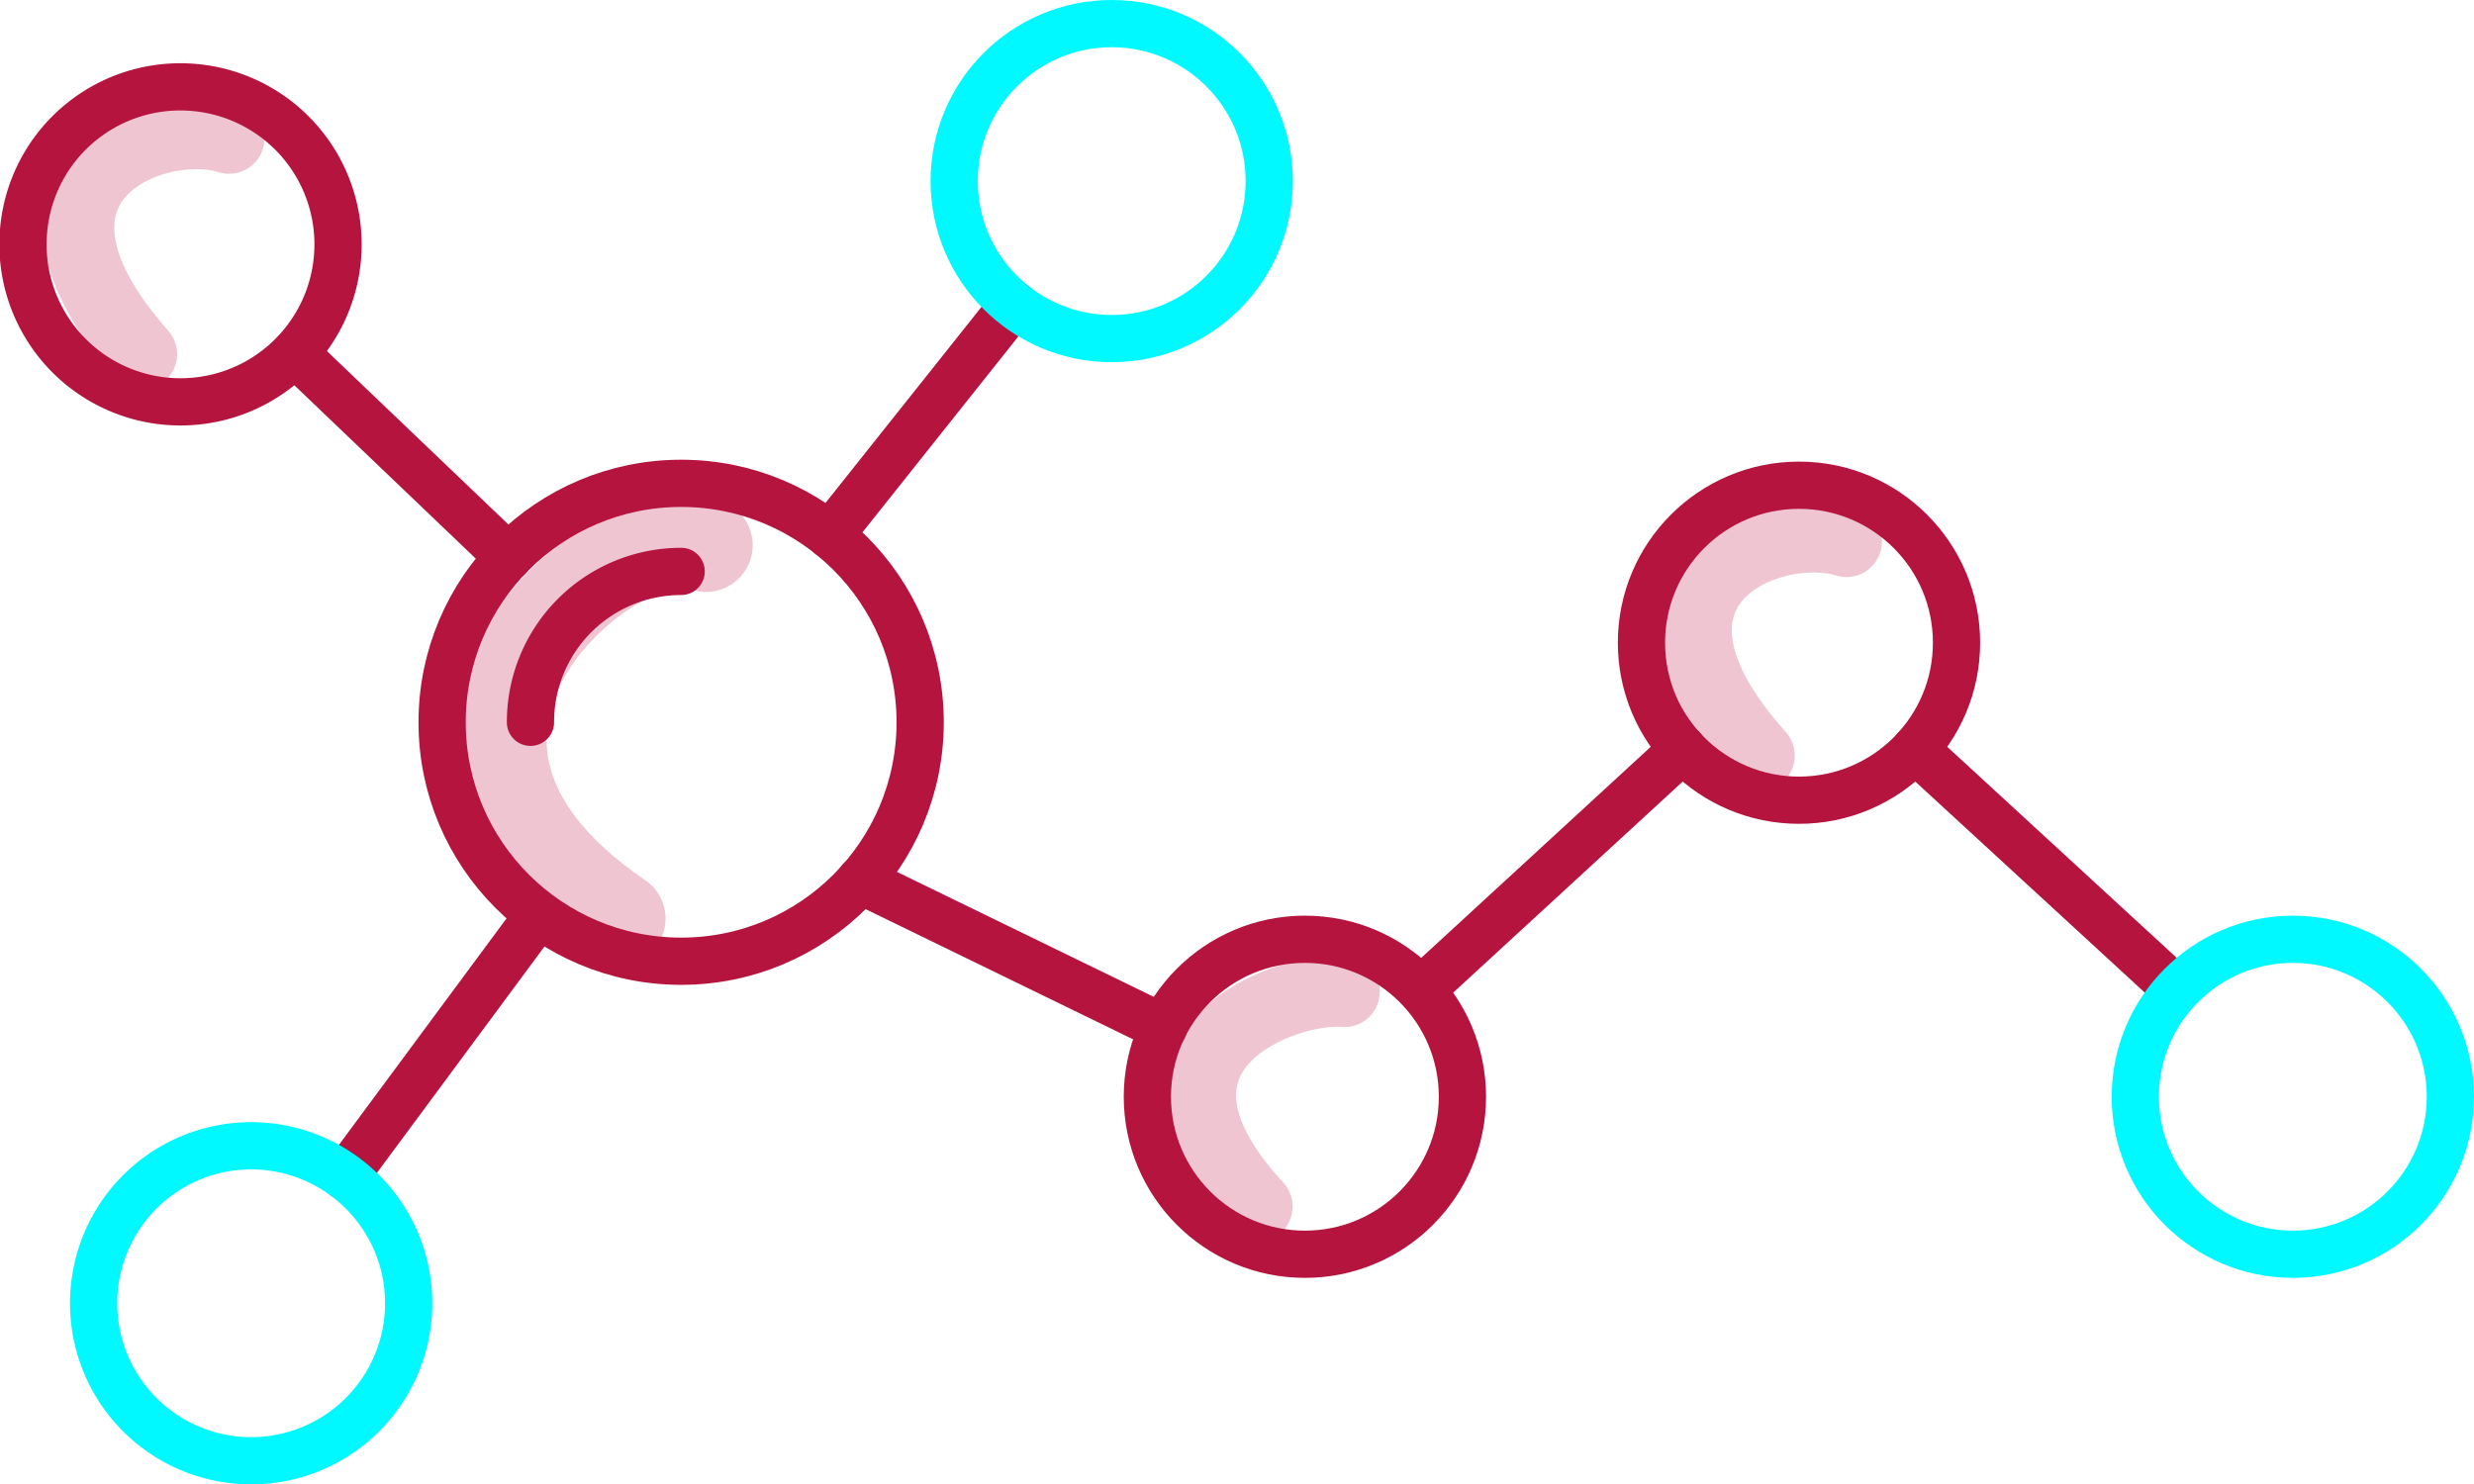 <svg xmlns="http://www.w3.org/2000/svg" viewBox="0 0 104.75 62.87"><defs><style>.cls-1,.cls-2,.cls-3,.cls-4{fill:none;stroke-linecap:round;stroke-linejoin:round;}.cls-1,.cls-2{stroke:#efc5d2;}.cls-1{stroke-width:3px;}.cls-2{stroke-width:3.96px;}.cls-3{stroke:#b5143f;}.cls-3,.cls-4{stroke-width:2px;}.cls-4{stroke:#00f9ff;}</style></defs><g id="Capa_2" data-name="Capa 2"><g id="Capa_1-2" data-name="Capa 1"><path class="cls-1" d="M9.7,5.86C6.53,4.86-.49,7.67,6,15"/><path class="cls-1" d="M56.92,42c-2.46-.24-9.85,2.42-3.69,9.1"/><path class="cls-1" d="M78.18,22.94C75,21.94,68,24.75,74.49,32"/><path class="cls-2" d="M29.89,23.09c-3.17-1.75-15.55,7.74-3.69,15.82"/><circle class="cls-3" cx="28.84" cy="30.59" r="10.12"/><path class="cls-3" d="M22.46,30.59a6.38,6.38,0,0,1,6.38-6.39"/><circle class="cls-3" cx="55.25" cy="46.45" r="6.67"/><circle class="cls-3" cx="76.17" cy="27.22" r="6.67"/><line class="cls-3" x1="14.6" y1="49.83" x2="22.68" y2="38.91"/><line class="cls-3" x1="49.26" y1="43.53" x2="36.42" y2="37.28"/><line class="cls-3" x1="42.92" y1="12.89" x2="35.14" y2="22.67"/><path class="cls-4" d="M17.22,56.25a6.67,6.67,0,1,1-5.53-7.64A6.67,6.67,0,0,1,17.22,56.25Z"/><circle class="cls-4" cx="47.07" cy="7.67" r="6.67"/><path class="cls-3" d="M8.28,3.71A6.67,6.67,0,1,1,1,9.75,6.66,6.66,0,0,1,8.28,3.71Z"/><line class="cls-3" x1="12.49" y1="14.96" x2="21.53" y2="23.6"/><line class="cls-3" x1="71.26" y1="31.73" x2="60.41" y2="41.71"/><line class="cls-3" x1="81.08" y1="31.73" x2="91.93" y2="41.71"/><circle class="cls-4" cx="97.08" cy="46.45" r="6.67"/></g></g></svg>